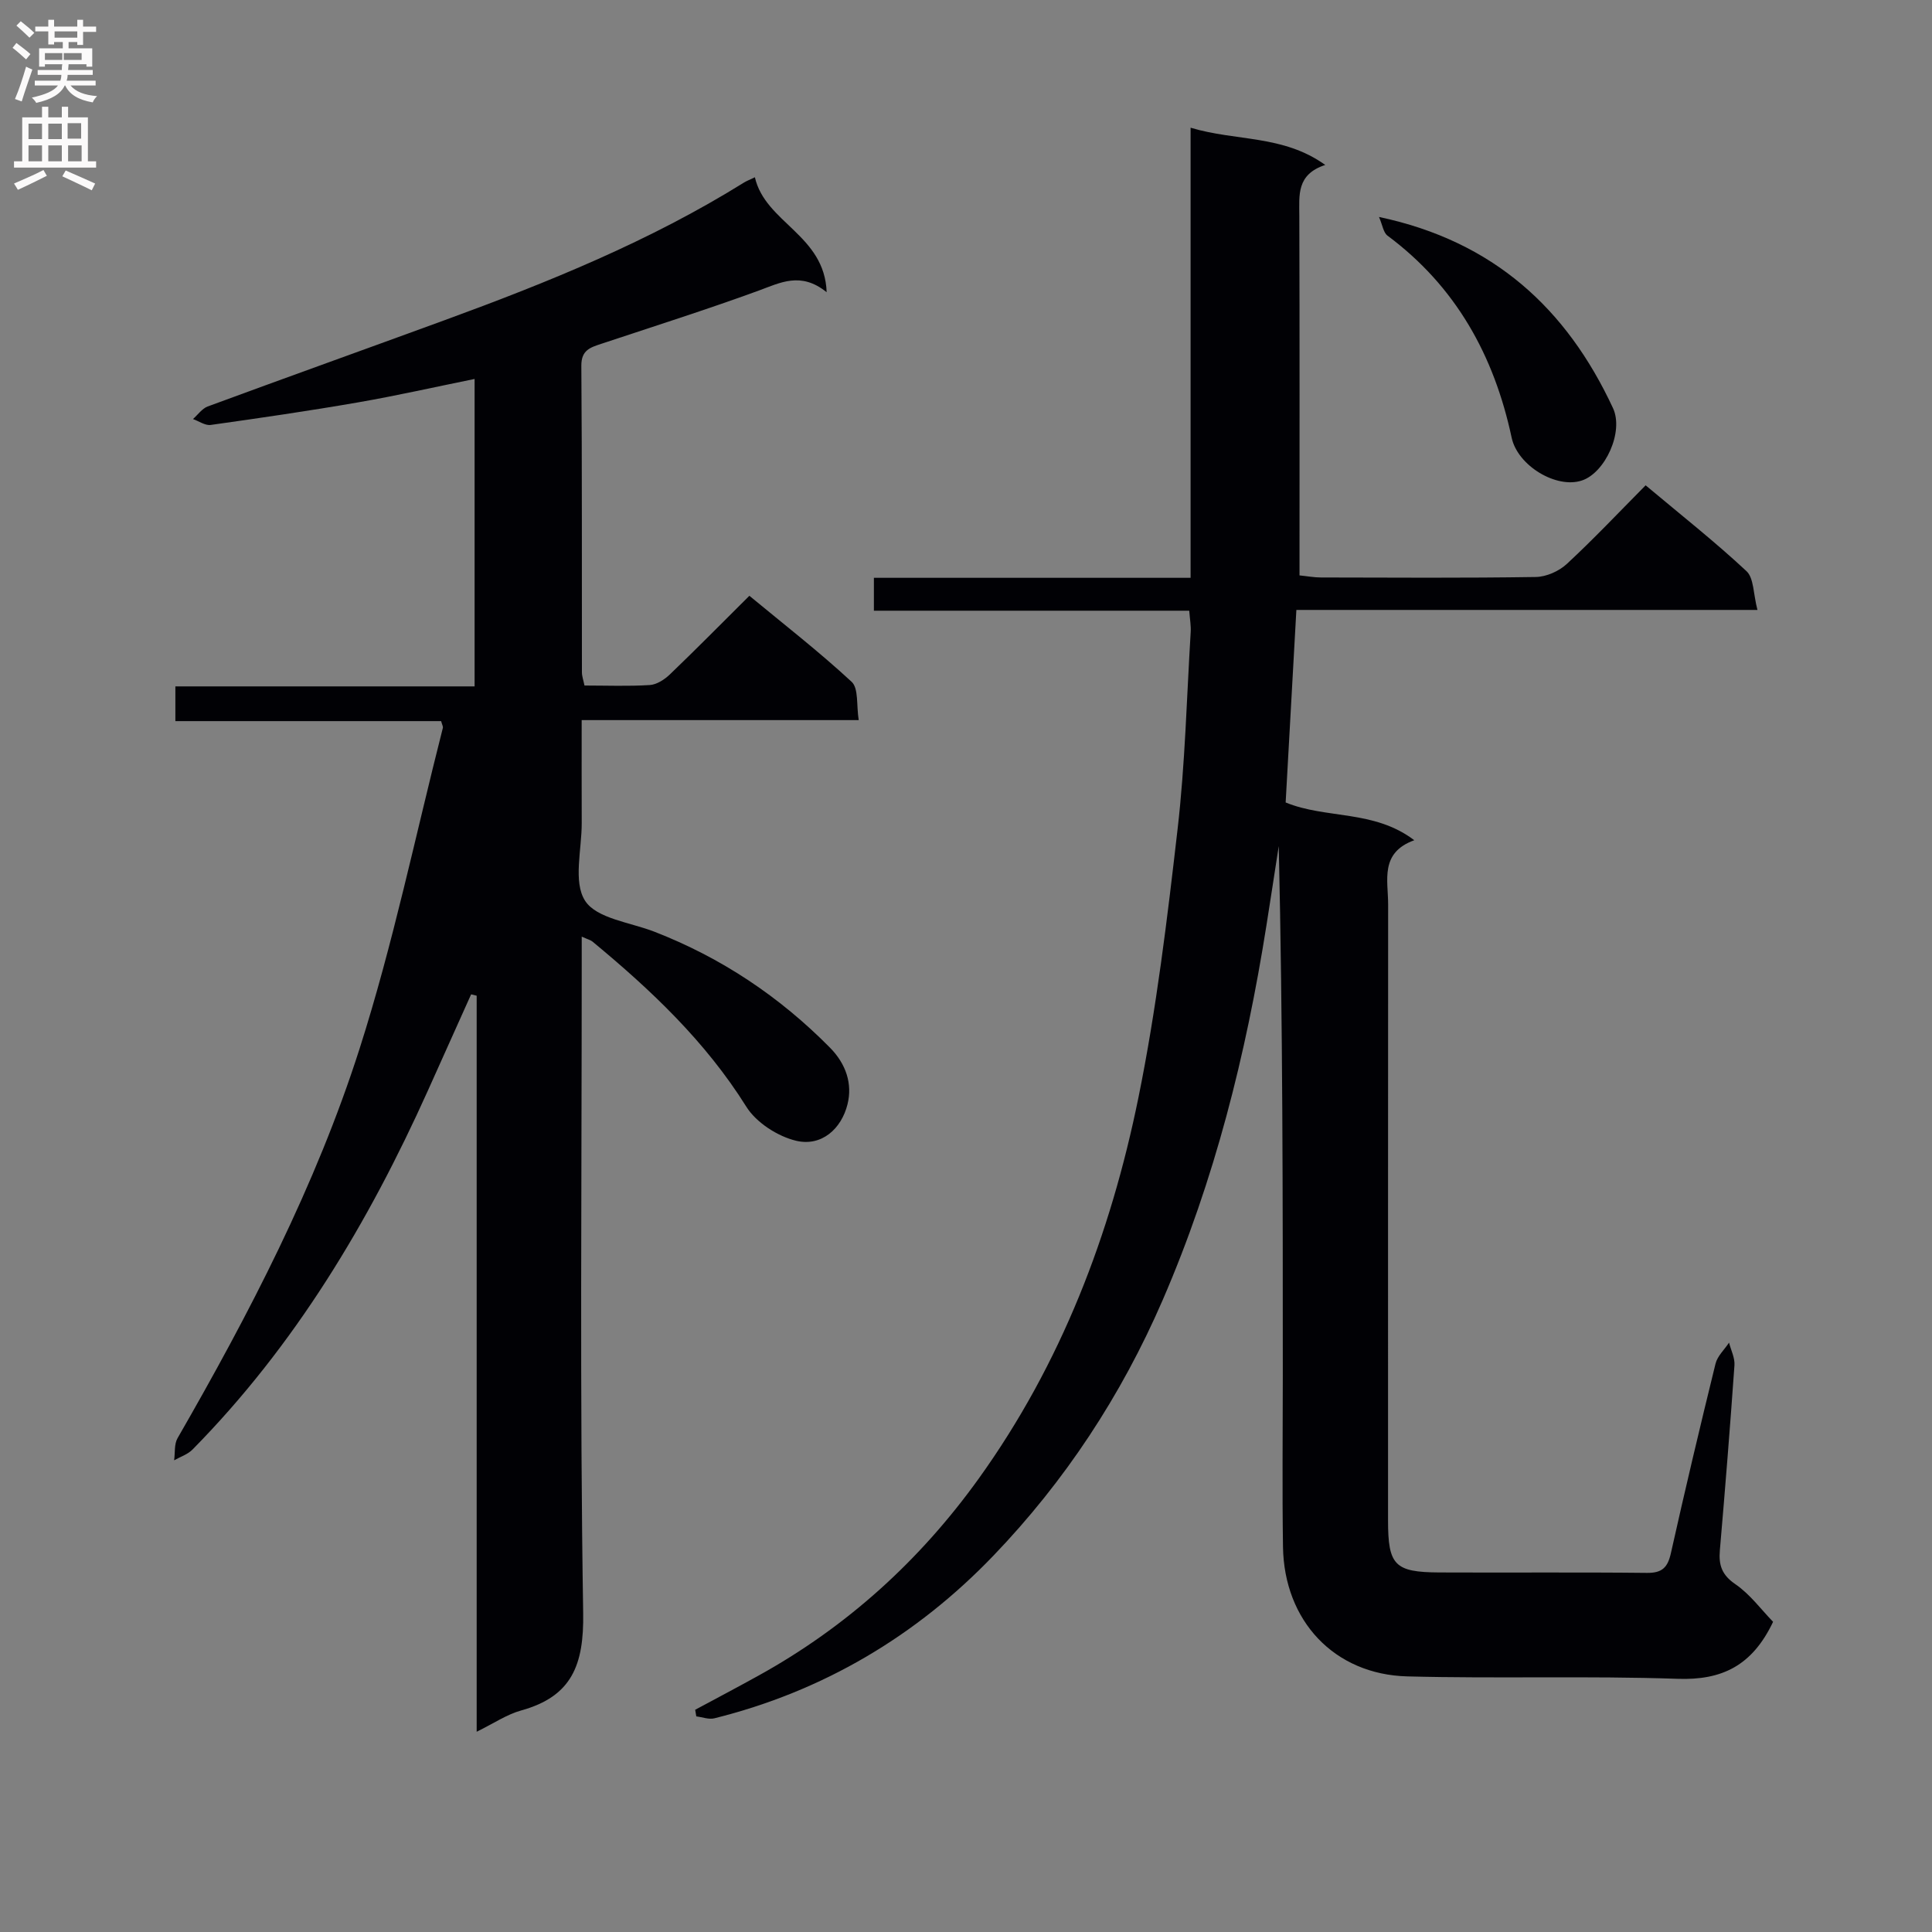 <svg enable-background="new 0 0 400 400" viewBox="0 0 400 400" xmlns="http://www.w3.org/2000/svg"><rect x="0" y="0" width="400" height="400" fill="#808080" stroke="none"/><g fill="#010105"><path d="m367.1 335.78c-4.34 9.13-10.63 12.12-19.76 11.8-18.64-.64-37.32-.01-55.96-.5-15.14-.39-25.52-11.51-25.75-26.82-.18-11.83-.04-23.66-.04-35.49 0-36.48 0-72.97-.84-109.6-.85 5.5-1.69 11.01-2.56 16.51-4.22 26.64-10.7 52.61-21.47 77.48-8.57 19.78-20.23 37.49-35.05 52.93-15.94 16.61-35.25 28.07-57.78 33.67-1.14.28-2.48-.25-3.73-.4-.08-.46-.15-.92-.23-1.37 4.33-2.33 8.68-4.62 12.98-7 18.36-10.13 33.5-23.85 45.73-40.87 17.07-23.77 27.29-50.52 33.06-78.88 3.73-18.33 5.97-37 8.11-55.61 1.56-13.52 1.88-27.18 2.71-40.78.08-1.28-.16-2.58-.3-4.41-21.82 0-43.39 0-65.29 0 0-2.46 0-4.34 0-6.81h65.57c0-31.13 0-61.68 0-93.19 9.47 2.85 19.11 1.43 27.88 7.71-5.99 1.96-5.38 6.27-5.37 10.54.08 24.65.04 49.3.04 74.44 1.61.16 3.01.43 4.42.43 14.83.03 29.66.13 44.49-.1 2.19-.03 4.81-1.2 6.43-2.7 5.59-5.18 10.82-10.73 16.32-16.28 7.29 6.11 14.34 11.67 20.88 17.77 1.55 1.45 1.4 4.72 2.27 8.03-32.33 0-63.71 0-95.46 0-.76 13.71-1.49 26.75-2.22 39.86 8.37 3.46 18.27 1.46 26.63 7.82-7.19 2.6-5.4 8.31-5.41 13.34-.03 42.49-.02 84.98-.02 127.46 0 9.3 1.35 10.75 10.6 10.8 14.33.07 28.66-.07 42.99.09 3.18.04 4.31-1.14 4.97-4.08 2.93-13.11 6.03-26.19 9.24-39.23.39-1.59 1.84-2.91 2.8-4.36.4 1.57 1.23 3.16 1.12 4.69-.9 12.77-1.92 25.53-3.02 38.28-.27 3.07.39 5.12 3.21 7.04 3.05 2.09 5.34 5.25 7.81 7.79z"/><path d="m98.69 358.54c0-51.35 0-101.87 0-152.39-.38-.09-.77-.19-1.15-.28-2.99 6.66-5.98 13.32-8.97 19.97-12.3 27.33-27.52 52.76-48.7 74.26-1 1.02-2.53 1.51-3.82 2.24.22-1.54-.01-3.33.71-4.58 14.86-25.82 28.62-52.27 37.69-80.65 6.95-21.75 11.59-44.24 17.24-66.41.07-.28-.15-.63-.36-1.4-18.14 0-36.41 0-55.02 0 0-2.51 0-4.57 0-7.19h61.95c0-21.42 0-42.3 0-63.65-8.28 1.68-16.17 3.47-24.14 4.85-10.13 1.76-20.32 3.24-30.5 4.67-1.14.16-2.44-.79-3.67-1.22 1.01-.88 1.87-2.16 3.04-2.6 16.35-6.03 32.75-11.9 49.12-17.89 21.39-7.83 42.47-16.36 61.9-28.46.52-.33 1.12-.55 2.28-1.11 2.15 9.44 14.45 11.92 14.86 23.8-5.35-4.32-9.59-1.97-14.16-.3-10.75 3.92-21.67 7.38-32.52 10.99-2.25.75-4.13 1.29-4.11 4.53.16 21.16.09 42.32.12 63.48 0 .79.3 1.59.53 2.73 4.58 0 9.07.18 13.52-.1 1.43-.09 3.04-1.13 4.14-2.18 5.4-5.18 10.66-10.51 16.48-16.3 7.08 5.86 14.4 11.54 21.17 17.81 1.47 1.36.97 4.84 1.47 7.93-19.41 0-38.01 0-57.36 0 0 7.41-.02 14.35.01 21.29.02 5.49-1.82 12.23.7 16.12 2.38 3.69 9.35 4.46 14.34 6.4 13.85 5.38 25.9 13.42 36.35 24 3.37 3.41 4.68 7.53 3.64 11.72-1.25 5.07-5.35 8.8-10.61 7.57-3.85-.91-8.29-3.77-10.35-7.07-8.46-13.52-19.75-24.18-31.85-34.18-.36-.3-.88-.42-2.22-1.02v6.12c0 44.65-.41 89.31.3 133.95.17 10.7-2.33 17.23-12.83 20.14-2.98.82-5.65 2.66-9.22 4.41z"/><path d="m285.51 44.92c23.71 5.01 38.87 18.99 48.44 39.57 2.29 4.92-1.63 13.39-6.43 14.99-5.28 1.77-13.31-3.06-14.55-8.87-3.63-16.99-11.54-31.29-25.7-41.82-.86-.64-1.03-2.18-1.76-3.87z"/></g><path d="m2.6 9.9.8-1c.9.7 1.9 1.4 2.9 2.3l-.9 1.1c-1.1-1-2-1.8-2.8-2.4zm.5 10.6c.9-2.1 1.6-4.3 2.3-6.7.4.2.8.4 1.3.6-.7 2.1-1.5 4.3-2.2 6.6zm.3-15.2.9-.9c1 .8 2 1.6 2.8 2.4l-1 1c-.9-.9-1.8-1.7-2.7-2.5zm12.6-1.2h1.2v1.4h2.7v1.1h-2.7v2.7h-1.2v-.6h-1.8v1.3h4.9v3.8h-1.2v-.5h-3.7c0 .4-.1.9-.1 1.2h5.1v1h-5.2c0 .5-.1.9-.2 1.2h6v1h-5.2c1.1 1.3 2.9 2 5.5 2.2-.4.4-.7.8-.9 1.3-2.9-.5-4.8-1.6-5.7-3.5h-.1c-.8 1.7-2.7 2.9-5.9 3.6-.2-.4-.6-.8-.9-1.1 2.8-.6 4.6-1.4 5.4-2.5h-4.8v-1h5.3c.1-.3.2-.7.2-1.2h-4.9v-1h5c0-.4 0-.8.1-1.2h-3.6v.5h-1.2v-3.8h4.9v-1.3h-1.8v.5h-1.2v-2.7h-2.7v-1h2.7v-1.4h1.2v1.4h4.8zm-6.7 8.3h3.6c0-.4 0-.9 0-1.4h-3.6zm1.9-4.6h4.8v-1.3h-4.7v1.3zm6.7 3.2h-4.7v1.4h3.7v-1.4z" fill="#fbfafa"/><path d="m8.7 22.1h1.3v2.2h2.8v-2.2h1.3v2.2h4.1v9.1h1.7v1.3h-17v-1.3h1.7v-9.1h4.1zm.3 13.1.7 1.2c-1.8.9-3.8 1.9-6 2.9-.2-.4-.5-.8-.8-1.3 2.3-1 4.4-1.9 6.1-2.8zm-3.1-6.4h2.8v-3.2h-2.8zm0 4.6h2.8v-3.3h-2.8zm4.1-4.6h2.8v-3.2h-2.8zm0 4.6h2.8v-3.3h-2.8zm3.6 1.9c2.1.9 4.1 1.8 6.1 2.7l-.7 1.4c-2.2-1.1-4.2-2-6.1-2.9zm3.2-9.8h-2.8v3.2h2.8v-3.1zm-2.7 7.9h2.8v-3.3h-2.8z" fill="#fbfafa"/></svg>